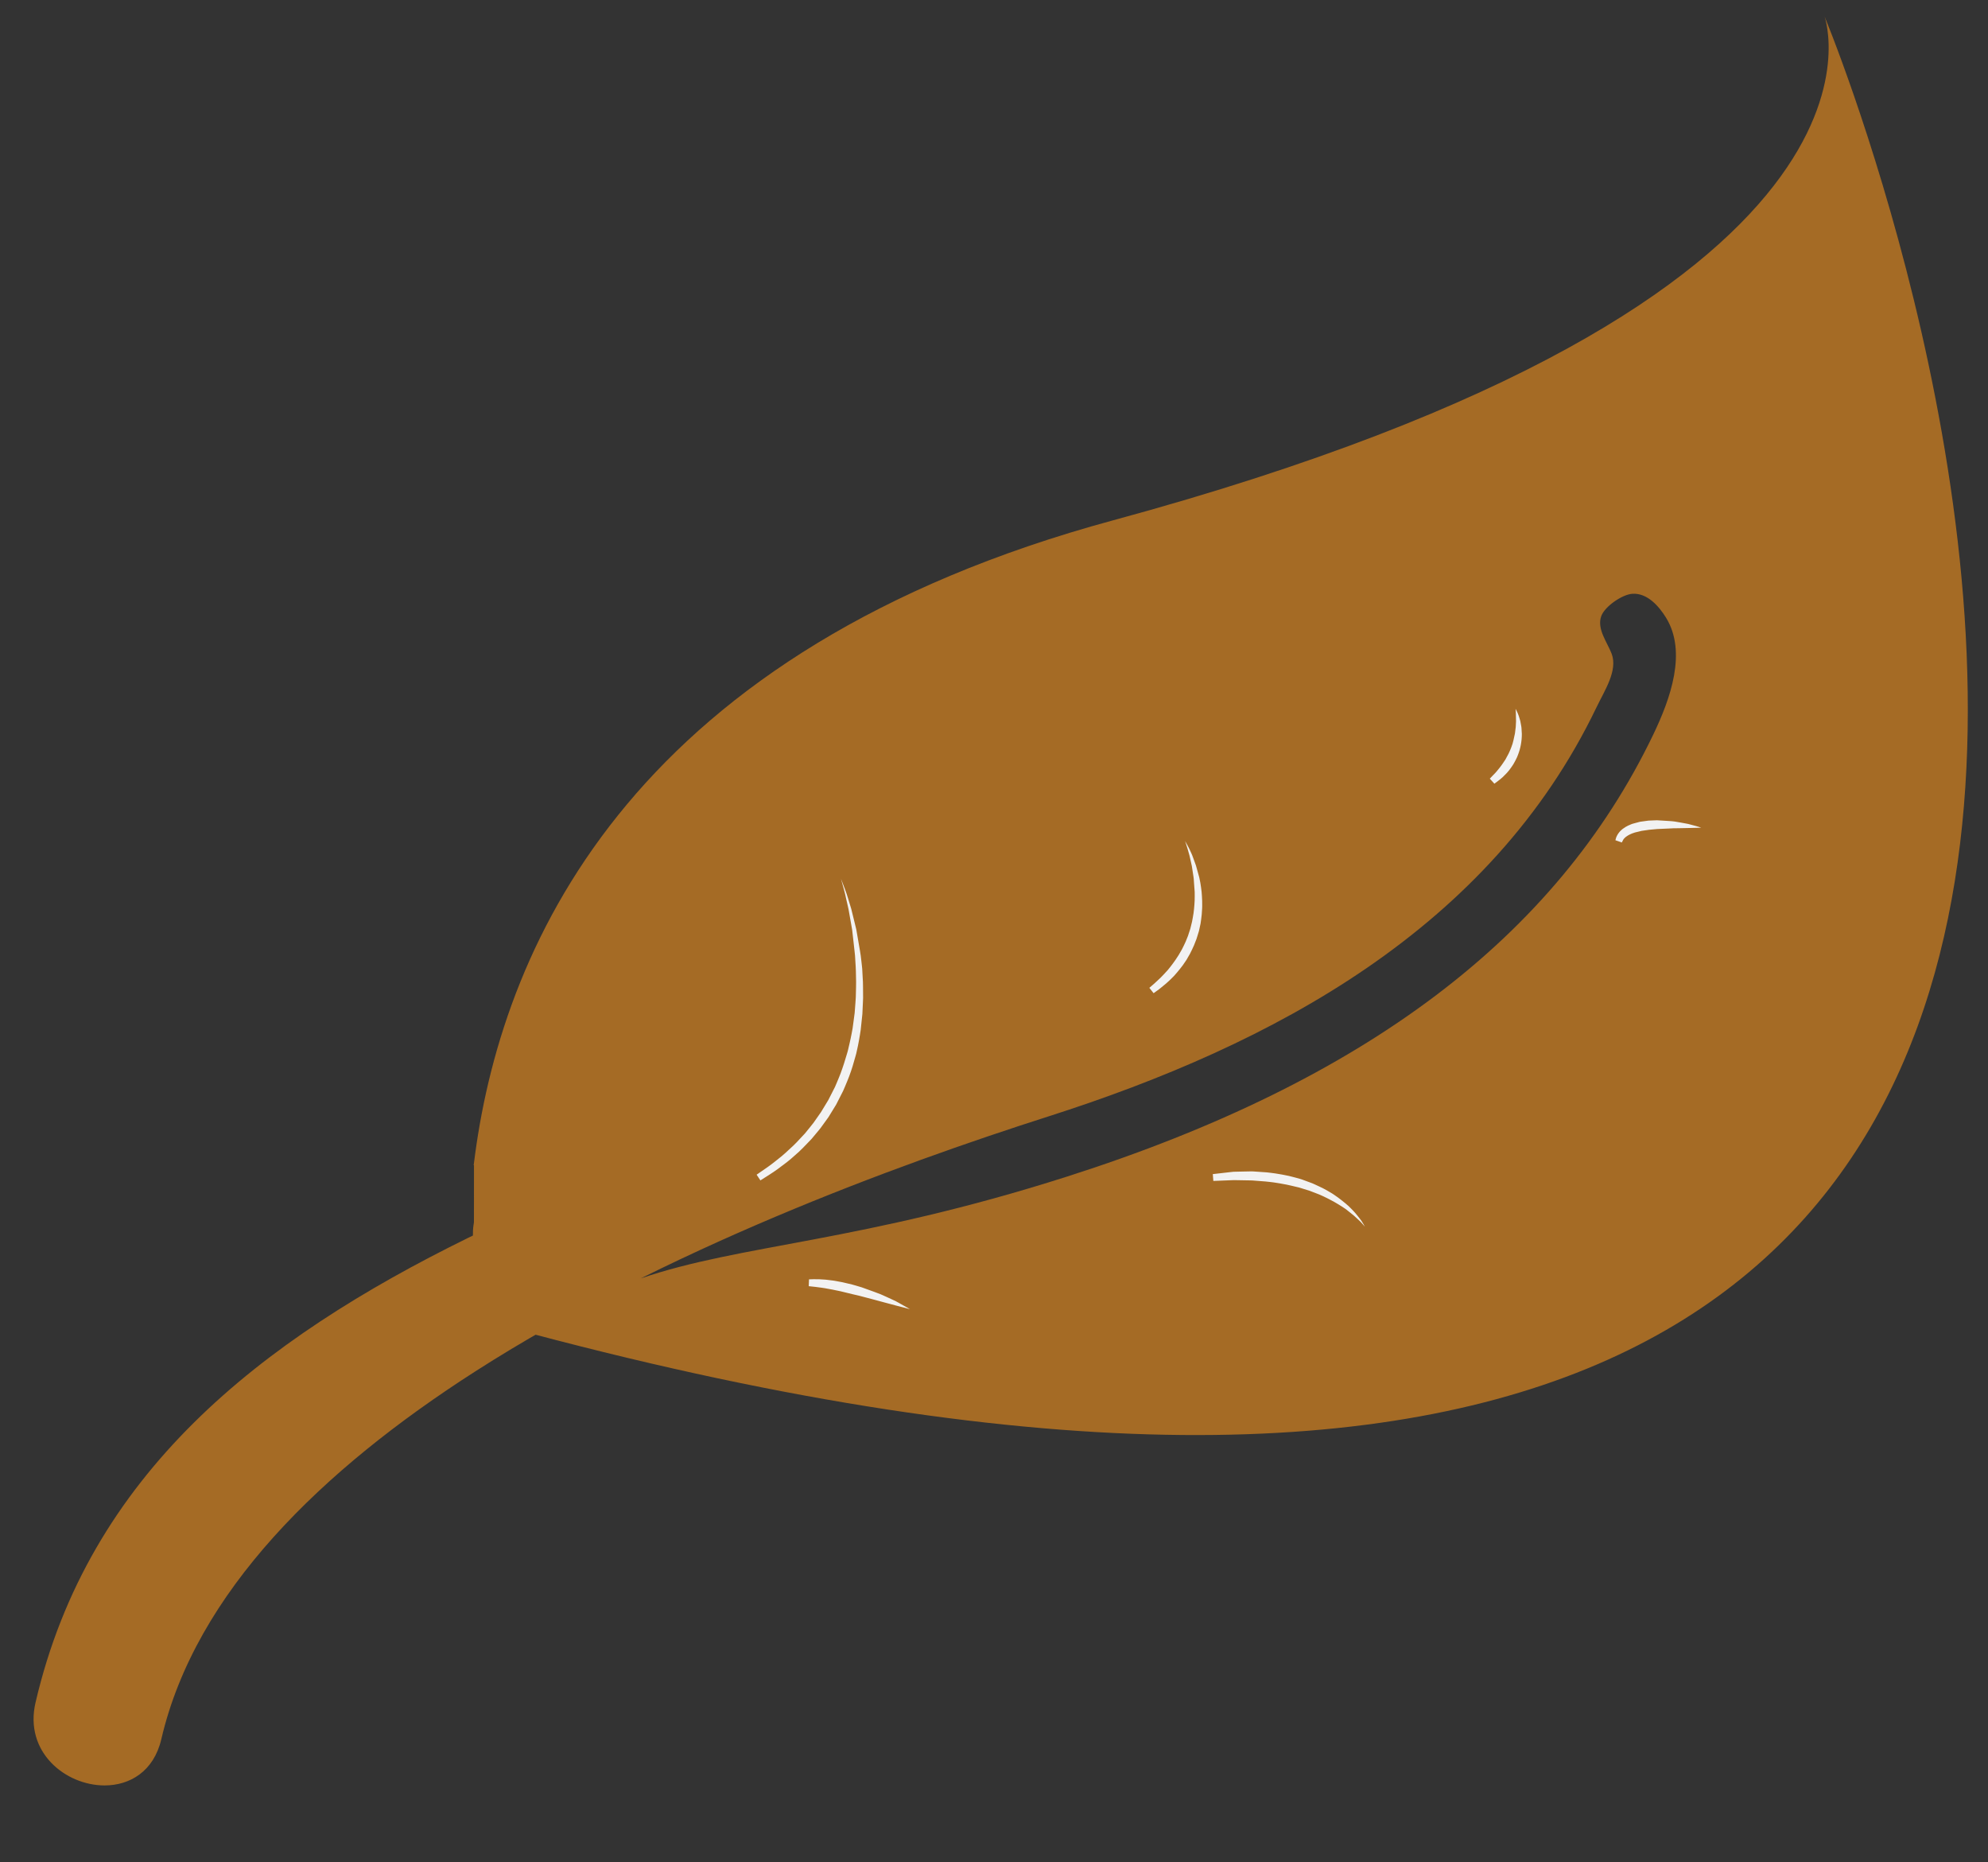 <?xml version="1.0" encoding="utf-8"?>
<!-- Generator: Adobe Illustrator 16.0.0, SVG Export Plug-In . SVG Version: 6.00 Build 0)  -->
<!DOCTYPE svg PUBLIC "-//W3C//DTD SVG 1.1//EN" "http://www.w3.org/Graphics/SVG/1.1/DTD/svg11.dtd">
<svg version="1.1" id="Capa_1" xmlns="http://www.w3.org/2000/svg" xmlns:xlink="http://www.w3.org/1999/xlink" x="0px" y="0px"
	 width="579.808px" height="542.961px" viewBox="0 0 579.808 542.961" enable-background="new 0 0 579.808 542.961"
	 xml:space="preserve">
<rect x="0" y="0" width="579.808" height="542.961" fill="#333333" stroke="none"/>
<g>
	<path fill="#A56B25" d="M324.603,151.727c-138.459,37.552-177.523,121.592-186.066,185.05c-0.037,0.288-0.073,0.569-0.11,0.856
		c-0.092,0.717-0.196,1.445-0.281,2.154c0.03-0.013,0.061-0.031,0.092-0.043c0,3.396-0.006,6.799-0.006,10.195
		c0,2.148,0,4.297-0.006,6.451c-0.043,0.281-0.08,0.557-0.123,0.838c-0.153,1.021-0.19,2.038-0.177,3.042
		c-0.447,0.22-0.9,0.435-1.347,0.647c-60.827,29.879-110.699,68.908-126.213,135.5c-3.384,14.516,8.782,24.188,20.129,24.188
		c7.35,0,14.357-4.064,16.555-13.496c9.981-42.84,46.799-78.557,91.623-107.266c55.166-35.336,122.479-60.061,166.997-74.278
		c65.74-20.997,129.027-54.854,159.977-119.37c2.305-4.804,6.256-10.691,4.396-15.57c-1.275-3.353-4.389-7.23-3.029-10.984
		c1.027-2.832,6.113-6.301,9.045-6.503c4.344-0.299,7.742,3.575,9.813,6.919c6.215,10.039,1.316,23.678-3.67,34.082
		c-28.334,59.057-84.246,101.231-170.943,128.917c-60.291,19.258-95.071,19.68-124.372,29.706
		c-7.946,2.719-28.369,14.2-31.717,16.147C759.058,549.194,532.152,4.835,532.152,4.835S561.771,87.4,324.603,151.727z"/>
</g>
<g id="Venas_de_la_hoja">
	<g>
		<g>
			<path fill="#F2F2F2" d="M245.272,256.237c0.712,1.919,1.528,3.826,2.092,5.803c0.301,0.982,0.615,1.96,0.899,2.948l0.738,3.001
				l0.738,3.019l0.523,3.038c0.325,2.015,0.763,4.058,0.949,6.102l0.172,1.531c0.027,0.275,0.057,0.463,0.083,0.813l0.042,0.77
				l0.168,3.078c0.038,1.058,0.023,2.063,0.037,3.097l0.011,1.541l-0.065,1.554l-0.145,3.135l-0.321,3.065l-0.168,1.573
				l-0.236,1.523c-0.141,1.002-0.377,2.071-0.558,3.071l-0.328,1.506l-0.177,0.796l-0.206,0.742c-0.267,0.989-0.561,2-0.859,2.973
				c-0.282,0.996-0.66,1.937-1.019,2.978c-0.387,0.952-0.743,1.911-1.164,2.858l-0.306,0.713l-0.153,0.355l-0.076,0.178
				l-0.116,0.238l-0.699,1.373l-0.699,1.373l-0.35,0.686l-0.175,0.344l-0.245,0.406l-1.609,2.627l-0.402,0.658l-0.484,0.676
				l-0.903,1.248l-0.903,1.248c-0.363,0.496-0.667,0.816-1.004,1.233l-0.987,1.183l-0.494,0.592l-0.123,0.147l-0.102,0.117
				l-0.067,0.069l-0.267,0.277l-2.139,2.217l-1.126,1.097c-0.375,0.354-0.785,0.698-1.176,1.047l-1.182,1.038
				c-0.385,0.339-0.842,0.688-1.262,1.029c-0.787,0.604-1.617,1.233-2.455,1.846c-1.739,1.285-3.459,2.295-5.2,3.419l-1.104-1.666
				l2.511-1.735c0.405-0.287,0.868-0.582,1.225-0.863l1.219-0.918c0.791-0.609,1.604-1.272,2.341-1.864
				c0.783-0.646,1.538-1.351,2.229-1.999l1.118-1.029l1.021-1.018l2.1-2.243l0.261-0.279c0.026-0.026,0.126-0.136,0.091-0.096
				l0.12-0.147l0.48-0.594l0.96-1.186c0.301-0.381,0.682-0.822,0.918-1.155l0.876-1.25l0.876-1.25l0.438-0.625l0.363-0.603
				l1.584-2.608l0.198-0.326c0.013-0.021-0.064,0.114-0.026,0.047l0.011-0.021l0.022-0.043l0.043-0.086l0.087-0.17l0.346-0.68
				l0.692-1.359l0.692-1.36l0.043-0.085l0.022-0.043c0.027-0.059-0.025,0.056-0.016,0.035l0.009-0.021l0.075-0.175l0.15-0.351
				l0.301-0.701c0.418-0.941,0.754-1.852,1.131-2.778c0.326-0.946,0.709-1.931,0.986-2.86c0.302-0.926,0.607-1.93,0.884-2.898
				c0.288-0.883,0.482-1.956,0.723-2.914c0.208-0.993,0.462-1.989,0.628-2.979l0.266-1.443l0.204-1.514l0.398-2.987l0.23-3.044
				c0.098-1.018,0.122-2.023,0.137-3.027c0.014-1.011,0.065-1.999,0.05-3.031l-0.062-3.051c0.004-0.925-0.117-2.005-0.159-3.002
				l-0.088-1.523c-0.035-0.48-0.107-1.004-0.159-1.504l-0.341-3.033l-0.34-3.011l-0.531-3.006l-0.531-3.006l-0.672-2.968
				C246.408,260.147,245.797,258.206,245.272,256.237z M245.272,256.237c0.62,1.936,1.328,3.851,1.822,5.832l0.788,2.959
				l0.641,2.985l0.641,2.985l0.458,3.04l0.452,3.02c0.072,0.51,0.159,0.992,0.218,1.525l0.143,1.519
				c0.085,1.034,0.209,1.978,0.241,3.089l0.131,3.051c0.038,1,0.01,2.049,0.018,3.071c0.007,1.03,0.004,2.062-0.07,3.071
				l-0.162,3.048l-0.337,3.071l-0.17,1.518l-0.251,1.564c-0.149,1.021-0.377,2.006-0.564,3.008c-0.233,1.021-0.37,1.962-0.68,3.025
				c-0.261,0.994-0.526,1.943-0.831,2.961c-0.278,1.027-0.646,1.939-0.97,2.92c-0.381,0.963-0.746,1.963-1.148,2.885l-0.296,0.703
				l-0.148,0.353l-0.074,0.176l-0.11,0.229l-0.682,1.365l-0.682,1.364l-0.341,0.683l-0.209,0.41l-0.196,0.328l-1.565,2.62
				l-0.425,0.705l-0.433,0.628l-0.867,1.256l-0.866,1.256c-0.355,0.496-0.645,0.824-0.97,1.242l-0.951,1.193l-0.476,0.598
				l-0.119,0.148l-0.166,0.186l-0.259,0.28l-2.056,2.228l-1.129,1.148l-1.12,1.046c-0.788,0.749-1.518,1.437-2.3,2.093
				c-0.844,0.688-1.605,1.316-2.419,1.955l-1.213,0.928c-0.443,0.348-0.84,0.6-1.263,0.904l-2.498,1.754l-1.104-1.666
				c1.717-1.094,3.55-2.16,5.121-3.313l2.485-1.839c0.376-0.309,0.741-0.576,1.13-0.912l1.141-0.987
				c0.377-0.332,0.761-0.644,1.134-0.991l1.091-1.045l2.155-2.201l0.269-0.275l0.067-0.069c-0.057,0.063,0.02-0.024,0.023-0.028
				l0.124-0.147l0.498-0.588l0.996-1.177c0.311-0.379,0.71-0.812,0.95-1.147l0.912-1.241l0.912-1.242l0.419-0.572l0.407-0.654
				l1.628-2.615l0.102-0.164l0.051-0.082l0.025-0.041l0.013-0.02c0.044-0.076-0.046,0.081-0.033,0.057l0.177-0.342l0.355-0.684
				l0.709-1.368l0.709-1.368l0.044-0.085l0.022-0.043c-0.01,0.022,0.038-0.079-0.019,0.044l0.01-0.021l0.077-0.176l0.154-0.351
				l0.307-0.701c0.42-0.927,0.788-1.894,1.181-2.84c0.318-0.897,0.704-1.867,1.005-2.843c0.327-0.984,0.628-1.94,0.918-2.928
				l0.222-0.738l0.171-0.705l0.361-1.498c0.207-1.018,0.439-1.949,0.609-2.979l0.269-1.518l0.191-1.487l0.389-3.057l0.206-3.019
				l0.099-1.522l0.023-1.541c0.009-1.021,0.046-2.07,0.032-3.065l-0.099-3.078l-0.025-0.771l-0.059-0.722l-0.129-1.535
				c-0.112-2.059-0.469-4.055-0.723-6.105l-0.412-3.054l-0.618-2.992l-0.624-3.009l-0.788-2.979
				C246.607,260.118,245.894,258.203,245.272,256.237z"/>
		</g>
	</g>
	<g>
		<g>
			<path fill="#F2F2F2" d="M345.628,245.237c0.41,0.765,0.875,1.482,1.244,2.287c0.354,0.791,0.758,1.553,1.037,2.382
				c0.297,0.821,0.615,1.626,0.898,2.47l0.695,2.499l0.174,0.625l0.094,0.349l0.064,0.318l0.256,1.272
				c0.16,0.853,0.248,1.742,0.365,2.631c0.049,0.868,0.154,1.711,0.158,2.601c0.004,0.867,0.041,1.816-0.037,2.662
				c-0.045,0.86-0.1,1.723-0.238,2.615c-0.063,0.457-0.1,0.851-0.188,1.361l-0.277,1.267l-0.139,0.633l-0.035,0.158l-0.018,0.079
				l-0.049,0.177l-0.094,0.31l-0.381,1.239c-0.074,0.229-0.107,0.363-0.215,0.67l-0.238,0.604l-0.473,1.207
				c-0.398,0.917-0.707,1.53-1.168,2.454l-0.646,1.124l-0.322,0.562l-0.041,0.07l-0.084,0.127l-0.092,0.133l-0.182,0.269
				l-0.732,1.071c-0.295,0.41-0.543,0.697-0.816,1.054c-0.514,0.683-1.131,1.347-1.707,2.019l-0.018,0.021l-0.035,0.036
				l-0.674,0.673c-0.232,0.226-0.432,0.444-0.697,0.677l-0.758,0.686l-0.189,0.172l-0.205,0.17l-0.369,0.303l-0.738,0.605
				l-0.369,0.303c-0.111,0.092-0.262,0.215-0.389,0.304l-1.547,1.119l-1.24-1.563l1.434-1.238c0.475-0.424,0.926-0.861,1.389-1.29
				l0.344-0.324l0.086-0.081l0.043-0.04l0.023-0.021l0.01-0.01c-0.111,0.104-0.029,0.028-0.053,0.051l0,0l0.004-0.004l0.004-0.004
				l0.166-0.17l0.658-0.681c0.438-0.454,0.852-0.92,1.277-1.38l-0.059,0.066c0.518-0.653,1.086-1.309,1.537-1.961
				c0.482-0.633,0.957-1.341,1.412-2.056l0.307-0.476l0.316-0.549l0.633-1.101c0.32-0.653,0.777-1.53,1.057-2.196l0.475-1.178
				l0.217-0.539l0.193-0.604l0.395-1.206l0.049-0.151l0.025-0.075l0.012-0.038l0.002-0.009c0.027-0.091-0.031,0.113-0.023,0.088
				l0.004-0.019l0.074-0.308l0.152-0.616l0.293-1.194l0.23-1.248c0.18-0.841,0.256-1.644,0.348-2.455
				c0.117-0.798,0.115-1.651,0.18-2.496c0.035-0.829,0.008-1.671,0.008-2.456l-0.188-2.531l-0.084-1.267
				c-0.031-0.421-0.117-0.823-0.172-1.237l-0.377-2.476l-0.553-2.471c-0.164-0.835-0.449-1.617-0.652-2.439
				C346.187,246.842,345.884,246.042,345.628,245.237z M345.628,245.237c0.336,0.779,0.711,1.531,1.014,2.332
				c0.293,0.795,0.625,1.593,0.855,2.405l0.738,2.437l0.574,2.509c0.219,0.841,0.342,1.68,0.441,2.518l0.322,2.518
				c0.055,0.904,0.123,1.753,0.135,2.615c-0.021,0.843,0.029,1.688-0.066,2.571c-0.064,0.873-0.119,1.758-0.264,2.58l-0.182,1.256
				l-0.262,1.282l-0.127,0.622l-0.063,0.311l-0.113,0.403l-0.352,1.22l-0.18,0.608l-0.24,0.646l-0.447,1.188
				c-0.367,0.896-0.682,1.527-1.092,2.398l-0.607,1.114l-0.303,0.558l-0.367,0.601c-0.438,0.722-0.879,1.437-1.42,2.153
				c-0.508,0.74-1.047,1.369-1.574,2.043l-0.016,0.02l-0.043,0.049c-0.43,0.469-0.852,0.95-1.285,1.409l-0.654,0.685l-0.162,0.172
				l-0.227,0.216L339.32,287c-0.459,0.433-0.91,0.879-1.375,1.299l-1.422,1.248l-1.24-1.563l1.553-1.11
				c0.135-0.092,0.229-0.172,0.365-0.281l0.371-0.301l0.742-0.599l0.371-0.3c0.051-0.043,0.146-0.115,0.162-0.134l0.164-0.147
				l0.662-0.592c0.217-0.184,0.451-0.432,0.676-0.648l0.684-0.672l-0.055,0.057c0.555-0.637,1.125-1.231,1.658-1.928
				c0.256-0.326,0.57-0.697,0.779-0.987l0.756-1.054l0.189-0.263l0.094-0.132l0.023-0.033l0.014-0.016l0.006-0.008
				c-0.016,0.023,0.043-0.065-0.035,0.051l0.043-0.068l0.336-0.555l0.672-1.109c0.314-0.619,0.809-1.541,1.105-2.205l0.502-1.195
				l0.25-0.598l0.188-0.563l0.418-1.227l0.107-0.306l0.012-0.038c0.027-0.092-0.031,0.114-0.025,0.09l0.004-0.01l0.004-0.02
				l0.02-0.078l0.041-0.157l0.164-0.628l0.324-1.256c0.072-0.338,0.141-0.804,0.211-1.2c0.164-0.813,0.252-1.672,0.328-2.537
				c0.045-0.446,0.092-0.841,0.096-1.26l0.059-1.259c0.043-0.839-0.018-1.722-0.021-2.581c-0.068-0.828-0.102-1.667-0.215-2.521
				l-0.17-1.286l-0.041-0.322l-0.055-0.281l-0.129-0.636l-0.51-2.545c-0.211-0.812-0.467-1.64-0.697-2.463
				c-0.205-0.835-0.576-1.627-0.844-2.448C346.363,246.819,345.958,246.032,345.628,245.237z"/>
		</g>
	</g>
	<g>
		<g>
			<path fill="#F2F2F2" d="M442.013,206.677c0.225,0.436,0.492,0.89,0.668,1.36c0.201,0.459,0.357,0.937,0.496,1.434
				c0.074,0.249,0.15,0.487,0.217,0.75l0.139,0.738l0.137,0.738c0.02,0.15,0.051,0.186,0.063,0.429l0.027,0.375l0.09,1.498
				c-0.021,0.629-0.002,1.008-0.07,1.585c-0.047,0.554-0.129,1.063-0.213,1.545c-0.084,0.582-0.234,0.996-0.348,1.503
				c-0.184,0.545-0.281,0.967-0.49,1.466l-0.289,0.719l-0.367,0.744c-0.105,0.224-0.227,0.447-0.355,0.671l-0.188,0.335
				l-0.094,0.168l-0.047,0.084l-0.1,0.158c-0.279,0.415-0.545,0.83-0.863,1.244l-0.232,0.309l-0.152,0.191l-0.121,0.143
				c-0.166,0.19-0.314,0.382-0.494,0.571l-1.123,1.135c-0.191,0.185-0.455,0.399-0.684,0.59l-0.559,0.437l-0.615,0.471l-0.605,0.443
				l-1.332-1.468l1.027-1.079l0.506-0.517l0.465-0.522l0.865-1.061c0.287-0.385,0.498-0.625,0.789-1.065l0.811-1.199l0.051-0.075
				l0.014-0.019l0.006-0.009l0.002-0.005c0.039-0.074-0.049,0.095-0.039,0.076l0.021-0.04l0.086-0.159l0.172-0.319l0.344-0.637
				l0.342-0.637l0.283-0.614c0.225-0.456,0.334-0.819,0.512-1.235l0.258-0.731l0.109-0.301l0.092-0.35l0.174-0.661l0.154-0.706
				l0.291-1.337l0.174-1.439l0.049-0.359c0.008-0.036,0.014-0.218,0.02-0.32l0.037-0.725l0.037-0.7l-0.02-0.726l-0.027-1.452
				C442.123,207.631,442.05,207.169,442.013,206.677z M442.013,206.677c0.131,0.457,0.307,0.931,0.387,1.408l0.275,1.424
				l0.135,0.712l0.07,0.745l0.064,0.721c0.01,0.139,0.021,0.198,0.029,0.403l0.004,0.362l-0.008,1.448l-0.002,0.09v0.023v0.011
				l-0.01,0.089l-0.004,0.045l-0.02,0.18l-0.039,0.361l-0.076,0.721l-0.078,0.721l-0.137,0.752l-0.063,0.357l-0.105,0.389
				l-0.176,0.649c-0.15,0.49-0.299,1.06-0.471,1.484c-0.092,0.246-0.146,0.409-0.277,0.719l-0.311,0.652l-0.313,0.652l-0.156,0.326
				l-0.078,0.163l-0.02,0.041l-0.064,0.12l-0.049,0.077l-0.75,1.235c-0.217,0.381-0.594,0.909-0.887,1.291l-0.947,1.194
				l-0.488,0.563l-0.496,0.525l-0.951,1.032l-1.332-1.468l1.186-0.872l0.633-0.476c0.148-0.134,0.281-0.226,0.453-0.383l1.006-0.975
				c0.168-0.17,0.33-0.371,0.494-0.555l0.123-0.141c0.006-0.005,0.074-0.089,0.027-0.028l0.057-0.071l0.229-0.282
				c0.311-0.362,0.605-0.776,0.902-1.176l0.027-0.038l0.008-0.009c-0.096,0.155-0.025,0.04-0.045,0.074l0.002-0.005l0.014-0.019
				l0.049-0.077l0.096-0.155l0.195-0.309c0.131-0.203,0.258-0.414,0.377-0.636l0.184-0.327l0.092-0.164l0.045-0.082l0.023-0.041
				l0.01-0.02l0.008-0.01c0.008-0.018-0.063,0.135-0.031,0.068l0.002-0.005l0.305-0.655c0.219-0.407,0.396-0.949,0.57-1.336
				c0.143-0.459,0.361-0.981,0.439-1.387l0.18-0.727l0.139-0.676c0.109-0.406,0.162-1.031,0.225-1.395l0.074-1.499l0.025-0.375
				c0.021-0.008-0.004-0.218-0.004-0.317l-0.033-0.751l-0.035-0.751l-0.09-0.717c-0.049-0.485-0.123-0.978-0.244-1.467
				C442.31,207.625,442.152,207.172,442.013,206.677z"/>
		</g>
	</g>
	<g>
		<g>
			<path fill="#F2F2F2" d="M265.385,381.731c-2.478-0.604-4.916-1.298-7.379-1.938l-3.67-0.99l-3.683-0.967l-1.832-0.426
				l-1.85-0.449l-1.813-0.441l-1.864-0.387l-0.466-0.098l-0.437-0.078l-0.936-0.174l-0.901-0.166l-0.942-0.14
				c-0.63-0.099-1.252-0.183-1.884-0.246l-1.856-0.2l0.076-1.99l0.958-0.031l0.239-0.008l0.309-0.002l0.48,0.004l0.989,0.011
				l0.958,0.059l0.958,0.06l1.005,0.123l0.952,0.117l0.521,0.069l0.472,0.087l1.887,0.35c0.734,0.158,1.275,0.301,1.922,0.451
				l0.933,0.223l0.959,0.271l1.839,0.547l3.648,1.316l1.82,0.686l1.754,0.785l1.747,0.805l0.873,0.401l0.868,0.474
				C263.16,380.456,264.275,381.088,265.385,381.731z M265.385,381.731c-1.202-0.452-2.4-0.915-3.59-1.393l-0.866-0.346l-0.91-0.305
				l-1.821-0.609l-1.813-0.629l-1.824-0.515l-3.651-1.056l-1.871-0.435l-0.897-0.217l-0.941-0.188l-1.828-0.36l-1.899-0.28
				L243,375.331l-0.431-0.051l-0.953-0.107l-0.9-0.102l-0.958-0.047l-0.958-0.047l-0.93,0.004l-0.48,0.002l-0.12,0.001
				c-0.018,0,0.126,0,0.062,0h-0.008l-0.015,0.001l-0.03,0.001l-0.06,0.003l-0.24,0.01l-0.96,0.039l0.076-1.99l1.927,0.232
				c0.63,0.072,1.264,0.166,1.887,0.27l0.94,0.15l0.969,0.191l0.934,0.186l0.497,0.104l0.462,0.114l1.849,0.455l1.869,0.526
				l1.83,0.525l1.849,0.551c1.201,0.403,2.422,0.769,3.614,1.207c1.196,0.422,2.409,0.86,3.589,1.308
				c1.181,0.463,2.383,0.894,3.555,1.385C263.043,380.732,264.216,381.226,265.385,381.731z"/>
		</g>
	</g>
	<g>
		<g>
			<path fill="#F2F2F2" d="M398.078,357.692c-0.387-0.501-0.836-0.947-1.258-1.42c-0.105-0.123-0.201-0.206-0.328-0.322l-0.35-0.32
				l-0.691-0.646c-0.445-0.448-0.945-0.823-1.441-1.222l-1.482-1.184l0.033,0.027c-0.709-0.466-1.41-0.975-2.129-1.381
				c-0.355-0.209-0.713-0.436-1.063-0.631l-1.119-0.609c-0.727-0.42-1.516-0.761-2.273-1.145c-0.744-0.36-1.566-0.694-2.283-0.959
				l-1.191-0.457l-0.566-0.217l-0.609-0.188l-2.438-0.755l-2.424-0.571c-0.836-0.217-1.635-0.346-2.434-0.493l-0.6-0.113
				l-0.652-0.104l-1.26-0.2c-0.844-0.121-1.596-0.183-2.457-0.281l-2.541-0.197l-1.271-0.1c-0.332-0.027-0.824-0.014-1.229-0.027
				l-2.551-0.045l-1.273-0.021l-0.318-0.005l-0.08-0.001c0.088-0.001-0.021,0.002-0.021,0.002l-0.16,0.007l-0.637,0.026
				l-5.105,0.199l-0.152-1.987c1.709-0.218,3.449-0.401,5.154-0.589l0.643-0.069l0.162-0.019l0.227-0.01l0.322-0.008l1.316-0.033
				l2.588-0.052l0.646-0.013l0.324-0.006l0.389,0.019l1.293,0.087l2.625,0.18c0.859,0.109,1.709,0.178,2.576,0.322l1.297,0.215
				l0.68,0.117l0.635,0.125c0.846,0.157,1.691,0.338,2.543,0.577l1.318,0.347c0.43,0.131,0.797,0.207,1.277,0.383l2.43,0.897
				c0.877,0.293,1.596,0.699,2.4,1.05l1.199,0.566l1.18,0.636c0.74,0.458,1.496,0.831,2.225,1.358l1.061,0.746
				c0.408,0.293,0.701,0.537,1.059,0.809c0.691,0.512,1.34,1.109,2.004,1.669l0.021,0.019l0,0c0.451,0.457,0.916,0.889,1.355,1.365
				c0.438,0.486,0.877,0.952,1.26,1.463l0.592,0.754l0.293,0.381c0.092,0.117,0.209,0.264,0.285,0.4
				C397.429,356.59,397.796,357.116,398.078,357.692z M398.078,357.692c-0.334-0.543-0.754-1.029-1.133-1.544
				c-0.094-0.134-0.188-0.226-0.307-0.351l-0.328-0.35l-0.648-0.703c-0.42-0.484-0.893-0.912-1.342-1.344
				c-0.459-0.43-0.961-0.833-1.439-1.251l0.021,0.019c-0.695-0.504-1.357-1.033-2.094-1.496c-0.348-0.227-0.744-0.502-1.053-0.689
				l-1.104-0.671c-0.693-0.454-1.514-0.812-2.264-1.222c-0.414-0.205-0.74-0.355-1.129-0.532l-1.168-0.478l-1.201-0.481l-0.6-0.245
				l-0.586-0.191l-2.461-0.804c-0.334-0.112-0.814-0.208-1.215-0.312l-1.197-0.266c-0.818-0.201-1.668-0.337-2.521-0.482
				l-0.639-0.11l-0.596-0.09l-1.262-0.181c-0.84-0.123-1.713-0.172-2.566-0.262l-2.545-0.113l-1.293-0.058l-0.162-0.008l-0.08-0.004
				l-0.041-0.002l-0.02-0.001c0.025,0-0.072-0.002,0.057,0h-0.01l-0.324,0.009l-0.646,0.019l-2.588,0.07l-1.271,0.042l-0.322,0.011
				l-0.082,0.004h-0.039l-0.02,0.002h-0.012c0.025-0.002-0.07,0.004,0.055-0.006l-0.16,0.02l-0.645,0.074l-5.129,0.619l-0.15-1.988
				l5.088-0.159l0.637-0.022l0.16-0.006l0.137-0.002l0.08,0.002l0.318,0.008l1.275,0.031l2.551,0.064
				c0.443,0.016,0.805,0.008,1.318,0.054l1.27,0.128l2.537,0.256c0.826,0.112,1.77,0.213,2.604,0.357l1.256,0.229l0.604,0.112
				l0.65,0.138c0.867,0.186,1.74,0.371,2.543,0.611l2.516,0.698l2.404,0.847l0.604,0.212c0.254,0.101,0.406,0.177,0.613,0.267
				l1.166,0.52c0.857,0.374,1.594,0.721,2.359,1.143c0.74,0.426,1.496,0.799,2.219,1.269c0.709,0.446,1.447,0.924,2.156,1.438
				c0.73,0.49,1.367,1.031,2.045,1.551l0.023,0.02l0.01,0.008l1.387,1.285c0.459,0.426,0.941,0.85,1.354,1.329l0.639,0.701
				l0.316,0.353c0.098,0.107,0.223,0.248,0.313,0.375C397.337,356.667,397.742,357.157,398.078,357.692z"/>
		</g>
	</g>
	<g>
		<g>
			<path fill="#F2F2F2" d="M496.154,241.346c-2.045,0.086-4.072,0.075-6.111,0.141l-1.527,0.024l-0.381,0.004
				c-0.049,0.002-0.162-0.001-0.158,0.004l-0.189,0.01l-0.762,0.041c-1.016,0.06-2.031,0.097-3.049,0.137
				c-0.236,0.012-0.545,0.016-0.723,0.034l-0.76,0.072l-1.52,0.138l-1.453,0.213l-0.727,0.105l-0.672,0.164l-0.74,0.178
				l-0.371,0.089l-0.184,0.045l-0.023,0.006l-0.012,0.003c0.031-0.009-0.08,0.022,0.07-0.02l-0.006,0.002l-0.045,0.016l-0.09,0.031
				L476,243.025c-0.219,0.085-0.387,0.175-0.584,0.258c-0.326,0.152-0.928,0.486-1.158,0.695c-0.057,0.046-0.203,0.142-0.189,0.145
				l-0.273,0.265l-0.137,0.132l-0.055,0.088c-0.037,0.056-0.076,0.108-0.123,0.158l-0.027,0.03l-0.029,0.055l-0.182,0.354
				l-0.049,0.087l-0.025,0.043c-0.012,0.024-0.008,0.006-0.035,0.066l-0.111,0.251l-1.877-0.649l0.143-0.574
				c0.01-0.072,0.082-0.236,0.131-0.358l0.172-0.387l-0.051,0.103c0.166-0.291,0.334-0.654,0.529-0.87l0.285-0.359l0.072-0.089
				l0.02-0.021l0.07-0.077l0.037-0.034l0.143-0.135c0.311-0.339,0.91-0.772,1.447-1.095l0.693-0.37
				c0.244-0.121,0.535-0.232,0.801-0.346l0.205-0.084l0.102-0.042l0.121-0.044l0.047-0.013l0.379-0.104l0.758-0.204l0.758-0.204
				l0.189-0.051l0.176-0.038l0.049-0.007l0.098-0.013l0.389-0.053l1.553-0.213l0.195-0.027l0.111-0.013l0.049-0.003l0.098-0.005
				l0.393-0.02l0.783-0.032l0.785-0.029l0.195-0.007l0.098-0.004l0.123-0.002l0.049,0.003l0.393,0.023
				c1.043,0.065,2.09,0.112,3.133,0.195c0.543,0.055,1.002,0.038,1.609,0.152l1.549,0.265l1.549,0.282
				c0.266,0.052,0.494,0.082,0.793,0.153l0.76,0.201l1.521,0.408C495.158,240.989,495.662,241.184,496.154,241.346z
				 M496.154,241.346c-0.527-0.07-1.029-0.164-1.555-0.199l-1.563-0.166l-0.781-0.086c-0.217-0.026-0.512-0.031-0.762-0.047
				l-1.57-0.082l-1.566-0.099c-0.428-0.049-1.02,0.012-1.521,0.012c-1.047,0.036-2.094,0.037-3.139,0.056l-0.393,0.006l-0.316,0.035
				l-0.781,0.086l-0.779,0.082l-0.391,0.037l-0.098,0.009l-0.049,0.005c-0.016,0.002,0.115-0.012,0.059-0.006l-0.006,0.001
				l-0.014,0.002l-0.023,0.004l-0.193,0.035l-1.543,0.281l-0.387,0.07l-0.096,0.018l-0.049,0.009l-0.012,0.002l-0.006,0.001
				c0.057-0.012-0.133,0.029,0.123-0.027l-0.023,0.007l-0.186,0.059l-0.748,0.236l-0.748,0.236l-0.375,0.116l-0.252,0.109
				c-0.213,0.095-0.414,0.165-0.637,0.277l-0.688,0.38c-0.34,0.239-0.623,0.38-1.027,0.812l-0.139,0.137l-0.035,0.034l-0.004,0.004
				c-0.051,0.052,0.063-0.066,0.049-0.052l-0.006,0.008l-0.012,0.016l-0.049,0.065l-0.199,0.256
				c-0.156,0.176-0.176,0.316-0.287,0.466l-0.035,0.047l-0.016,0.056c-0.012,0.046-0.027,0.089-0.047,0.132
				c-0.018,0.053-0.041,0.054-0.064,0.169l-0.131,0.518l-1.877-0.649l0.117-0.249l0.156-0.287l0.35-0.609l-0.057,0.085
				c0.107-0.152,0.221-0.303,0.338-0.449l0.178-0.215l0.139-0.131l0.277-0.261c0.189-0.184,0.27-0.211,0.412-0.322
				c0.57-0.418,0.873-0.563,1.461-0.85c0.271-0.116,0.561-0.248,0.82-0.341l0.727-0.227l0.092-0.027l0.045-0.014l0.102-0.027
				l0.021-0.005l0.188-0.037l0.375-0.073l0.748-0.146l0.816-0.159l0.789-0.08l1.572-0.157l1.525-0.041l0.764-0.017
				c0.328-0.005,0.529,0.013,0.799,0.018c1.018,0.033,2.033,0.063,3.051,0.116l0.764,0.035l0.189,0.009
				c0.133,0.004,0.146,0.011,0.225,0.016l0.381,0.034l1.518,0.143c1.008,0.111,2.031,0.19,3.039,0.344
				C494.136,241.035,495.144,241.187,496.154,241.346z"/>
		</g>
	</g>
</g>
</svg>
